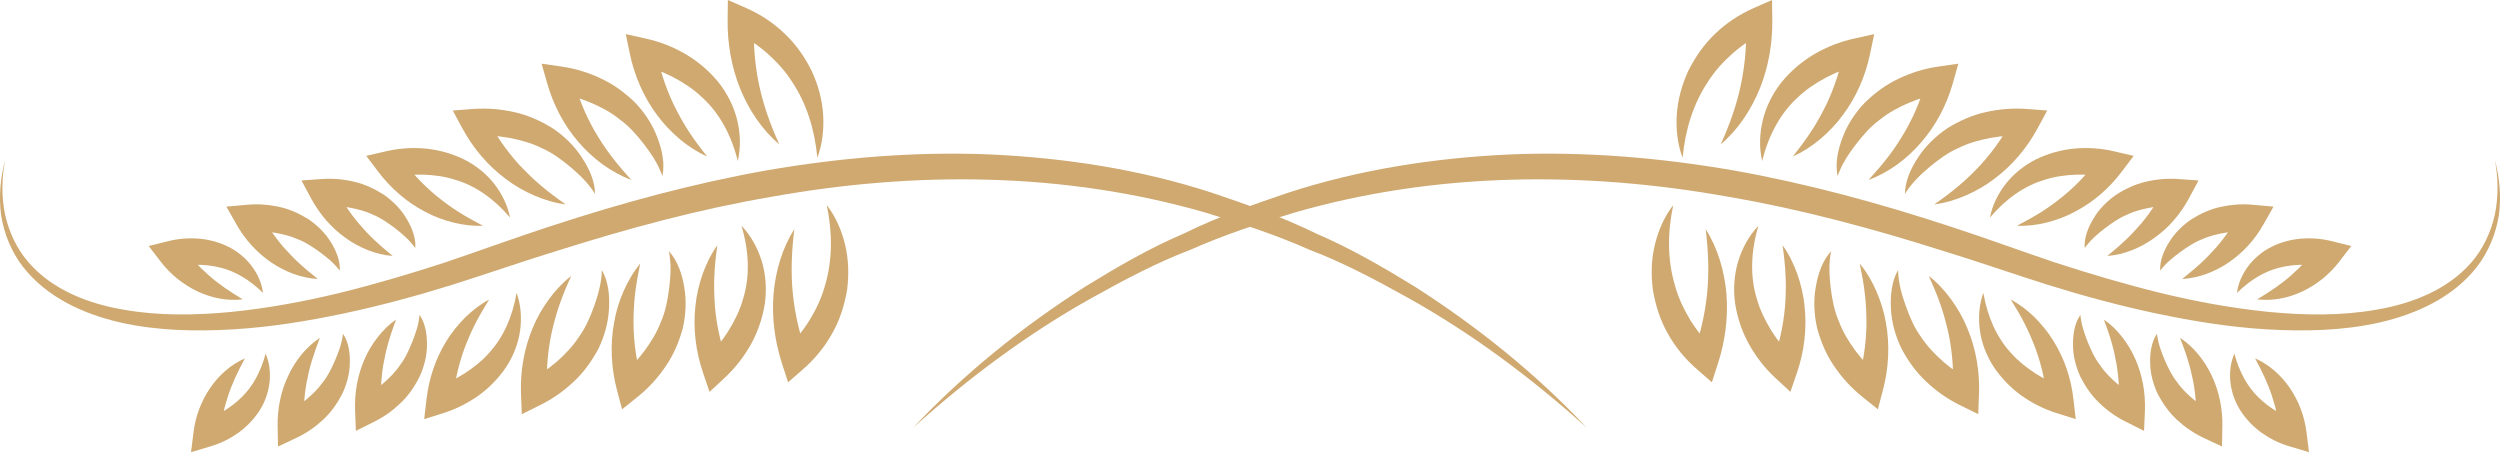 <svg width="200" height="37" viewBox="0 0 200 37" fill="none" xmlns="http://www.w3.org/2000/svg">
<path d="M126.931 34.205C122.529 30.243 117.774 26.689 112.636 23.823C110.067 22.393 107.473 21.012 104.724 19.966C102.043 18.777 99.257 17.867 96.459 17.013C85.197 13.756 73.23 13.67 61.721 15.744C55.951 16.728 50.267 18.264 44.652 20.04C41.829 20.901 39.062 21.873 36.202 22.777C33.354 23.662 30.469 24.448 27.546 25.067C24.618 25.686 21.653 26.169 18.65 26.349C15.66 26.522 12.614 26.467 9.648 25.804C6.72 25.136 3.76 23.804 1.854 21.365C0.913 20.158 0.324 18.703 0.089 17.217C-0.109 15.719 0.034 14.208 0.411 12.784C0.133 14.233 0.108 15.731 0.405 17.162C0.721 18.579 1.352 19.923 2.299 21.006C4.2 23.185 7.036 24.287 9.859 24.77C12.707 25.278 15.641 25.228 18.538 24.95C21.442 24.653 24.327 24.126 27.175 23.433C30.023 22.733 32.834 21.898 35.626 20.988C38.399 20.053 41.204 19.019 44.027 18.102C49.686 16.245 55.456 14.673 61.349 13.626C67.243 12.611 73.255 12.103 79.254 12.357C85.241 12.636 91.233 13.558 96.942 15.416C99.777 16.375 102.606 17.36 105.293 18.684C108.042 19.861 110.636 21.365 113.174 22.925C118.195 26.132 122.863 29.89 126.931 34.205Z" fill="#CFA970"/>
<path d="M40.801 17.403C39.526 15.904 38.046 14.858 36.412 14.382C35.607 14.115 34.759 14.01 33.911 13.973C33.062 13.954 32.183 14.01 31.372 14.177L31.998 12.512C32.796 13.669 33.762 14.703 34.864 15.632C35.428 16.084 36.009 16.53 36.641 16.926C37.272 17.328 37.935 17.694 38.634 18.059C37.848 18.096 37.05 17.997 36.269 17.805C35.495 17.607 34.722 17.328 34.004 16.938C32.561 16.189 31.279 15.081 30.277 13.762L29.298 12.468L30.908 12.097C31.954 11.855 32.994 11.794 34.047 11.886C35.093 11.986 36.133 12.277 37.087 12.735C38.04 13.211 38.888 13.88 39.526 14.691C40.157 15.502 40.616 16.431 40.801 17.403Z" fill="#CFA970"/>
<path d="M47.605 15.509C47.048 14.623 46.361 13.973 45.612 13.342C44.863 12.723 44.145 12.196 43.303 11.831C42.492 11.429 41.612 11.194 40.721 11.026C39.823 10.871 38.895 10.791 38.003 10.841L38.882 9.293C39.563 10.686 40.449 11.974 41.514 13.156C42.058 13.732 42.628 14.301 43.253 14.828C43.879 15.36 44.547 15.855 45.253 16.351C44.398 16.245 43.557 15.992 42.752 15.645C41.953 15.298 41.173 14.859 40.467 14.32C39.037 13.261 37.848 11.856 36.988 10.265L36.22 8.841L37.861 8.717C38.981 8.637 40.071 8.729 41.148 8.971C42.225 9.206 43.253 9.67 44.194 10.252C45.117 10.865 45.94 11.664 46.516 12.549C47.098 13.41 47.593 14.456 47.605 15.509Z" fill="#CFA970"/>
<path d="M52.992 14.084C52.639 13.094 52.113 12.314 51.518 11.534C50.918 10.766 50.33 10.097 49.587 9.559C48.887 8.989 48.082 8.562 47.247 8.209C46.411 7.862 45.519 7.584 44.64 7.435L45.829 6.11C46.188 7.621 46.776 9.076 47.556 10.456C47.959 11.143 48.392 11.825 48.893 12.475C49.383 13.125 49.927 13.756 50.509 14.394C49.698 14.097 48.937 13.669 48.225 13.162C47.519 12.642 46.857 12.041 46.281 11.366C45.117 10.023 44.263 8.389 43.773 6.655L43.328 5.095L44.962 5.33C46.07 5.491 47.117 5.819 48.107 6.296C49.11 6.76 50.014 7.435 50.806 8.203C51.568 9.001 52.199 9.961 52.571 10.958C52.949 11.924 53.209 13.05 52.992 14.084Z" fill="#CFA970"/>
<path d="M59.022 12.877C58.508 10.797 57.548 9.033 56.149 7.77C55.468 7.12 54.676 6.606 53.84 6.166C53.004 5.739 52.1 5.38 51.203 5.157L52.484 3.931C52.738 5.454 53.221 6.946 53.902 8.383C54.255 9.095 54.639 9.8 55.084 10.488C55.53 11.175 56.032 11.843 56.57 12.518C55.778 12.165 55.047 11.689 54.372 11.125C53.71 10.562 53.091 9.918 52.565 9.2C51.5 7.776 50.763 6.086 50.392 4.321L50.063 2.73L51.673 3.089C52.812 3.337 53.865 3.758 54.855 4.334C55.846 4.916 56.731 5.677 57.468 6.569C58.18 7.472 58.712 8.519 58.978 9.615C59.239 10.704 59.27 11.825 59.022 12.877Z" fill="#CFA970"/>
<path d="M62.346 11.553C60.96 10.382 59.913 8.804 59.208 7.083C58.514 5.349 58.186 3.461 58.211 1.585L58.229 8.4877e-05L59.709 0.65C60.848 1.152 61.888 1.839 62.78 2.699C63.684 3.548 64.389 4.581 64.934 5.671C65.448 6.779 65.776 7.968 65.85 9.163C65.925 10.345 65.795 11.534 65.386 12.617C65.176 10.333 64.513 8.265 63.368 6.544C62.817 5.671 62.117 4.922 61.362 4.247C60.6 3.585 59.74 3.015 58.836 2.588L60.334 1.653C60.248 3.312 60.359 4.978 60.693 6.631C61.028 8.284 61.597 9.912 62.346 11.553Z" fill="#CFA970"/>
<path d="M21.04 23.433C19.956 22.374 18.823 21.7 17.628 21.409C16.452 21.111 15.164 21.118 13.97 21.359L14.582 19.688C15.171 20.523 15.864 21.291 16.663 21.991C17.461 22.709 18.378 23.322 19.418 23.947C16.991 24.244 14.434 22.975 12.874 20.957L11.896 19.681L13.487 19.285C14.298 19.087 15.096 19.025 15.914 19.093C16.731 19.161 17.542 19.378 18.285 19.749C19.77 20.492 20.854 21.922 21.04 23.433Z" fill="#CFA970"/>
<path d="M27.181 21.65C26.686 21.006 26.141 20.579 25.553 20.145C24.959 19.718 24.426 19.365 23.801 19.13C23.2 18.858 22.556 18.715 21.906 18.604C21.256 18.511 20.575 18.462 19.931 18.499L20.786 16.938C21.294 17.954 21.937 18.907 22.705 19.799C23.095 20.232 23.51 20.672 23.962 21.086C24.414 21.501 24.903 21.898 25.423 22.312C24.761 22.288 24.104 22.133 23.473 21.91C22.847 21.675 22.235 21.365 21.671 20.975C20.544 20.207 19.591 19.149 18.91 17.941L18.111 16.53L19.764 16.381C20.631 16.301 21.473 16.363 22.303 16.542C23.138 16.716 23.937 17.081 24.668 17.533C25.38 18.016 26.017 18.641 26.444 19.334C26.872 20.009 27.231 20.839 27.181 21.65Z" fill="#CFA970"/>
<path d="M33.224 19.842C32.735 19.173 32.19 18.715 31.602 18.257C31.007 17.811 30.469 17.434 29.837 17.174C29.23 16.883 28.574 16.722 27.912 16.598C27.249 16.486 26.55 16.419 25.893 16.45L26.779 14.902C27.274 15.954 27.912 16.939 28.686 17.861C29.076 18.313 29.484 18.771 29.949 19.198C30.401 19.632 30.89 20.047 31.416 20.474C30.741 20.43 30.079 20.263 29.441 20.015C28.803 19.762 28.184 19.433 27.627 19.019C26.494 18.214 25.553 17.112 24.884 15.867L24.117 14.437L25.77 14.32C26.655 14.264 27.509 14.338 28.351 14.543C29.199 14.741 30.004 15.124 30.741 15.601C31.453 16.103 32.091 16.753 32.512 17.471C32.933 18.164 33.286 19.012 33.224 19.842Z" fill="#CFA970"/>
<path d="M41.328 23.433C41.669 24.362 41.743 25.389 41.613 26.417C41.471 27.439 41.087 28.448 40.511 29.339C39.916 30.218 39.174 30.998 38.319 31.618C37.459 32.23 36.53 32.707 35.509 33.035L33.936 33.531L34.122 31.921C34.314 30.274 34.852 28.671 35.713 27.284C36.134 26.59 36.654 25.959 37.223 25.389C37.799 24.832 38.431 24.337 39.13 23.965C38.715 24.64 38.325 25.29 37.991 25.959C37.651 26.628 37.372 27.302 37.118 27.977C36.635 29.333 36.338 30.72 36.239 32.119L34.852 31.011C35.639 30.738 36.419 30.336 37.143 29.89C37.855 29.426 38.53 28.906 39.093 28.268C40.251 27.024 40.994 25.371 41.328 23.433Z" fill="#CFA970"/>
<path d="M48.15 21.607C48.676 22.517 48.782 23.662 48.72 24.708C48.67 25.761 48.367 26.869 47.89 27.866C47.376 28.844 46.72 29.766 45.915 30.515C45.11 31.277 44.225 31.908 43.216 32.404L41.742 33.134L41.681 31.518C41.612 29.717 41.922 27.897 42.609 26.256C42.944 25.433 43.389 24.659 43.903 23.953C44.423 23.247 45.018 22.603 45.699 22.071C45.34 22.857 45.017 23.625 44.751 24.399C44.479 25.172 44.275 25.953 44.107 26.727C43.785 28.287 43.68 29.847 43.804 31.395L42.263 30.503C43.049 30.095 43.81 29.55 44.504 28.968C45.185 28.367 45.822 27.711 46.312 26.956C46.85 26.219 47.203 25.395 47.537 24.479C47.859 23.557 48.119 22.653 48.15 21.607Z" fill="#CFA970"/>
<path d="M53.512 20.096C54.224 20.87 54.577 21.966 54.744 23C54.923 24.04 54.874 25.185 54.62 26.262C54.329 27.334 53.896 28.373 53.27 29.277C52.658 30.194 51.927 31.005 51.054 31.71L49.766 32.744L49.352 31.178C48.894 29.432 48.801 27.593 49.123 25.841C49.265 24.968 49.531 24.114 49.878 23.309C50.231 22.511 50.67 21.749 51.221 21.087C51.042 21.929 50.893 22.752 50.8 23.563C50.708 24.374 50.676 25.179 50.683 25.978C50.708 27.569 50.943 29.116 51.401 30.596L49.705 30.064C50.386 29.488 51.011 28.794 51.556 28.076C52.088 27.34 52.571 26.566 52.887 25.718C53.252 24.876 53.413 24.003 53.537 23.037C53.654 22.065 53.71 21.124 53.512 20.096Z" fill="#CFA970"/>
<path d="M59.319 18.059C60.068 18.839 60.607 19.824 60.941 20.895C61.269 21.972 61.344 23.142 61.189 24.287C61.009 25.427 60.632 26.535 60.081 27.538C59.517 28.534 58.824 29.438 57.969 30.231L56.762 31.351L56.242 29.816C55.66 28.113 55.437 26.281 55.629 24.51C55.716 23.625 55.92 22.758 56.205 21.935C56.502 21.111 56.886 20.319 57.388 19.619C57.27 20.474 57.177 21.303 57.146 22.12C57.109 22.938 57.14 23.743 57.196 24.535C57.338 26.12 57.685 27.649 58.242 29.092L56.508 28.683C57.177 28.033 57.765 27.265 58.273 26.473C58.768 25.668 59.189 24.826 59.443 23.922C60.006 22.12 59.932 20.115 59.319 18.059Z" fill="#CFA970"/>
<path d="M63.547 18.326C63.325 20.121 63.257 21.842 63.43 23.52C63.603 25.198 63.987 26.826 64.563 28.38L62.854 27.934C63.597 27.253 64.241 26.46 64.773 25.6C65.299 24.733 65.739 23.805 66.011 22.808C66.593 20.827 66.612 18.654 66.141 16.406C66.847 17.323 67.33 18.419 67.609 19.576C67.887 20.74 67.924 21.966 67.77 23.179C67.565 24.38 67.2 25.581 66.587 26.652C65.993 27.736 65.201 28.702 64.266 29.519L63.046 30.584L62.557 29.073C61.981 27.29 61.733 25.39 61.882 23.532C62.043 21.675 62.575 19.861 63.547 18.326Z" fill="#CFA970"/>
<path d="M21.251 28.293C21.851 29.692 21.653 31.475 20.749 32.868C20.297 33.561 19.709 34.162 19.047 34.639C18.372 35.109 17.654 35.468 16.849 35.704L15.283 36.174L15.481 34.577C15.79 32.045 17.344 29.655 19.592 28.671C19.016 29.741 18.539 30.738 18.217 31.76C17.883 32.769 17.679 33.784 17.592 34.806L16.218 33.673C17.369 33.277 18.477 32.627 19.338 31.772C20.223 30.912 20.855 29.754 21.251 28.293Z" fill="#CFA970"/>
<path d="M27.442 26.702C27.9 27.377 28.011 28.274 27.986 29.073C27.974 29.884 27.739 30.751 27.373 31.524C26.977 32.286 26.469 33.004 25.844 33.58C25.219 34.162 24.525 34.639 23.739 35.016L22.241 35.722L22.21 34.106C22.185 32.719 22.458 31.32 23.046 30.088C23.324 29.463 23.696 28.887 24.117 28.367C24.55 27.853 25.033 27.389 25.59 27.03C25.355 27.649 25.138 28.237 24.959 28.825C24.779 29.413 24.643 30.001 24.532 30.577C24.321 31.735 24.253 32.88 24.334 34.013L22.804 33.103C23.374 32.812 23.937 32.422 24.451 32.007C24.953 31.586 25.436 31.134 25.813 30.596C26.234 30.076 26.513 29.5 26.804 28.831C27.088 28.157 27.342 27.506 27.442 26.702Z" fill="#CFA970"/>
<path d="M33.565 25.191C34.035 25.872 34.165 26.782 34.159 27.593C34.159 28.423 33.942 29.308 33.583 30.101C33.193 30.887 32.698 31.63 32.066 32.224C31.441 32.831 30.748 33.332 29.955 33.728L28.47 34.471L28.408 32.856C28.352 31.444 28.6 30.014 29.163 28.739C29.435 28.101 29.801 27.506 30.222 26.968C30.643 26.429 31.125 25.946 31.683 25.562C31.454 26.194 31.237 26.801 31.07 27.407C30.89 28.008 30.773 28.608 30.661 29.197C30.469 30.385 30.42 31.562 30.531 32.719L28.983 31.84C29.559 31.524 30.129 31.116 30.642 30.683C31.15 30.237 31.633 29.766 32.005 29.203C32.419 28.664 32.692 28.064 32.97 27.377C33.249 26.677 33.484 26.008 33.565 25.191Z" fill="#CFA970"/>
<path d="M73.063 34.205C77.13 29.89 81.798 26.132 86.826 22.925C89.358 21.365 91.952 19.861 94.701 18.684C97.388 17.36 100.223 16.375 103.058 15.416C108.767 13.558 114.753 12.636 120.746 12.357C126.739 12.103 132.751 12.611 138.644 13.626C144.538 14.673 150.315 16.245 155.967 18.102C158.79 19.019 161.594 20.053 164.368 20.988C167.16 21.898 169.977 22.733 172.825 23.433C175.667 24.126 178.552 24.653 181.455 24.95C184.353 25.228 187.293 25.278 190.141 24.77C192.964 24.287 195.794 23.185 197.701 21.006C198.642 19.923 199.273 18.579 199.589 17.162C199.886 15.731 199.861 14.233 199.589 12.784C199.966 14.208 200.109 15.719 199.911 17.217C199.669 18.703 199.081 20.158 198.14 21.365C196.239 23.804 193.274 25.136 190.352 25.804C187.38 26.467 184.34 26.522 181.344 26.349C178.341 26.169 175.376 25.686 172.454 25.067C169.525 24.448 166.64 23.662 163.792 22.777C160.938 21.873 158.165 20.901 155.348 20.04C149.733 18.264 144.049 16.728 138.273 15.744C126.764 13.67 114.803 13.756 103.535 17.013C100.743 17.867 97.951 18.777 95.27 19.966C92.528 21.012 89.927 22.393 87.364 23.823C82.219 26.689 77.465 30.243 73.063 34.205Z" fill="#CFA970"/>
<path d="M159.199 17.403C159.378 16.431 159.837 15.502 160.474 14.691C161.112 13.88 161.96 13.211 162.907 12.735C163.861 12.277 164.901 11.986 165.947 11.886C166.999 11.794 168.04 11.855 169.086 12.097L170.696 12.468L169.717 13.762C168.721 15.081 167.439 16.189 165.99 16.938C165.272 17.328 164.505 17.607 163.731 17.805C162.951 17.997 162.152 18.096 161.359 18.059C162.059 17.694 162.728 17.328 163.353 16.926C163.984 16.53 164.573 16.084 165.13 15.632C166.238 14.703 167.204 13.669 167.996 12.512L168.628 14.177C167.81 14.01 166.938 13.954 166.083 13.973C165.235 14.01 164.387 14.115 163.582 14.382C161.948 14.858 160.474 15.904 159.199 17.403Z" fill="#CFA970"/>
<path d="M152.395 15.509C152.407 14.456 152.896 13.41 153.478 12.549C154.06 11.664 154.884 10.865 155.8 10.252C156.747 9.67 157.775 9.206 158.852 8.971C159.929 8.729 161.013 8.637 162.133 8.717L163.78 8.841L163.006 10.265C162.152 11.856 160.957 13.261 159.527 14.32C158.821 14.859 158.047 15.298 157.243 15.645C156.438 15.992 155.602 16.245 154.741 16.351C155.453 15.855 156.122 15.36 156.741 14.828C157.373 14.301 157.942 13.732 158.481 13.156C159.552 11.974 160.437 10.686 161.118 9.293L161.991 10.841C161.1 10.791 160.171 10.871 159.279 11.026C158.388 11.194 157.503 11.429 156.698 11.831C155.856 12.196 155.138 12.723 154.382 13.342C153.633 13.973 152.952 14.623 152.395 15.509Z" fill="#CFA970"/>
<path d="M147.009 14.084C146.792 13.05 147.046 11.924 147.424 10.958C147.795 9.961 148.427 9.001 149.194 8.203C149.987 7.435 150.891 6.76 151.887 6.296C152.884 5.819 153.924 5.491 155.039 5.33L156.667 5.095L156.227 6.655C155.738 8.389 154.878 10.023 153.714 11.366C153.144 12.041 152.482 12.642 151.776 13.162C151.064 13.669 150.296 14.097 149.485 14.394C150.067 13.756 150.612 13.125 151.107 12.475C151.603 11.825 152.036 11.143 152.438 10.456C153.225 9.076 153.807 7.621 154.166 6.11L155.361 7.435C154.481 7.584 153.59 7.862 152.754 8.209C151.918 8.562 151.113 8.989 150.408 9.559C149.665 10.097 149.083 10.766 148.482 11.534C147.888 12.314 147.362 13.094 147.009 14.084Z" fill="#CFA970"/>
<path d="M140.972 12.877C140.725 11.825 140.762 10.704 141.022 9.615C141.288 8.519 141.814 7.472 142.532 6.569C143.263 5.677 144.154 4.916 145.139 4.334C146.129 3.758 147.188 3.337 148.321 3.089L149.937 2.73L149.602 4.321C149.237 6.086 148.5 7.776 147.429 9.2C146.909 9.918 146.29 10.562 145.622 11.125C144.953 11.689 144.216 12.165 143.43 12.518C143.962 11.843 144.464 11.175 144.91 10.488C145.362 9.8 145.745 9.095 146.098 8.383C146.779 6.946 147.262 5.454 147.516 3.931L148.791 5.157C147.894 5.38 146.996 5.739 146.154 6.166C145.324 6.606 144.526 7.12 143.845 7.77C142.446 9.033 141.492 10.797 140.972 12.877Z" fill="#CFA970"/>
<path d="M137.654 11.553C138.403 9.912 138.972 8.284 139.301 6.631C139.635 4.978 139.752 3.312 139.666 1.653L141.164 2.588C140.254 3.015 139.4 3.585 138.638 4.247C137.877 4.922 137.183 5.671 136.632 6.544C135.487 8.265 134.824 10.333 134.608 12.617C134.199 11.534 134.069 10.345 134.143 9.163C134.224 7.968 134.552 6.779 135.06 5.671C135.611 4.581 136.316 3.548 137.214 2.699C138.106 1.839 139.152 1.152 140.285 0.65L141.764 8.4877e-05L141.783 1.585C141.808 3.461 141.48 5.349 140.786 7.083C140.081 8.804 139.04 10.382 137.654 11.553Z" fill="#CFA970"/>
<path d="M178.955 23.433C179.147 21.922 180.23 20.492 181.716 19.749C182.452 19.378 183.27 19.161 184.081 19.093C184.898 19.025 185.703 19.087 186.514 19.285L188.105 19.681L187.12 20.957C185.567 22.975 183.01 24.244 180.577 23.947C181.617 23.322 182.533 22.709 183.332 21.991C184.13 21.291 184.83 20.523 185.418 19.688L186.025 21.359C184.83 21.118 183.548 21.111 182.372 21.409C181.171 21.7 180.044 22.374 178.955 23.433Z" fill="#CFA970"/>
<path d="M172.813 21.65C172.769 20.839 173.128 20.009 173.556 19.334C173.977 18.641 174.62 18.016 175.326 17.533C176.057 17.081 176.855 16.716 177.691 16.542C178.527 16.363 179.369 16.301 180.236 16.381L181.882 16.53L181.084 17.941C180.403 19.149 179.456 20.207 178.323 20.975C177.765 21.365 177.153 21.675 176.521 21.91C175.89 22.133 175.24 22.288 174.577 22.312C175.091 21.898 175.58 21.501 176.032 21.086C176.49 20.672 176.899 20.232 177.289 19.799C178.063 18.907 178.707 17.954 179.208 16.938L180.062 18.499C179.425 18.462 178.744 18.511 178.094 18.604C177.437 18.715 176.794 18.858 176.199 19.13C175.574 19.365 175.041 19.718 174.447 20.145C173.859 20.579 173.308 21.006 172.813 21.65Z" fill="#CFA970"/>
<path d="M166.777 19.842C166.715 19.012 167.062 18.164 167.489 17.471C167.903 16.753 168.547 16.103 169.259 15.601C169.99 15.124 170.795 14.741 171.643 14.543C172.491 14.338 173.345 14.264 174.231 14.32L175.884 14.437L175.116 15.867C174.447 17.112 173.506 18.214 172.367 19.019C171.81 19.433 171.191 19.762 170.559 20.015C169.922 20.263 169.259 20.43 168.585 20.474C169.105 20.047 169.6 19.632 170.052 19.198C170.51 18.771 170.919 18.313 171.315 17.861C172.082 16.939 172.72 15.954 173.215 14.902L174.101 16.45C173.444 16.419 172.751 16.486 172.089 16.598C171.426 16.722 170.764 16.883 170.163 17.174C169.526 17.434 168.993 17.811 168.399 18.257C167.804 18.715 167.26 19.173 166.777 19.842Z" fill="#CFA970"/>
<path d="M158.666 23.433C159.007 25.371 159.744 27.024 160.908 28.268C161.471 28.906 162.146 29.426 162.858 29.89C163.576 30.336 164.356 30.738 165.148 31.011L163.755 32.119C163.663 30.72 163.359 29.333 162.876 27.977C162.622 27.302 162.344 26.628 162.003 25.959C161.669 25.29 161.285 24.64 160.864 23.965C161.564 24.337 162.202 24.832 162.777 25.389C163.341 25.959 163.861 26.59 164.282 27.284C165.148 28.671 165.687 30.274 165.873 31.921L166.059 33.531L164.486 33.035C163.464 32.707 162.536 32.23 161.675 31.618C160.827 30.998 160.078 30.218 159.49 29.339C158.914 28.448 158.524 27.439 158.388 26.417C158.252 25.389 158.332 24.362 158.666 23.433Z" fill="#CFA970"/>
<path d="M151.844 21.607C151.875 22.653 152.135 23.557 152.463 24.479C152.791 25.395 153.144 26.219 153.682 26.956C154.178 27.711 154.815 28.367 155.496 28.968C156.184 29.55 156.945 30.095 157.738 30.503L156.196 31.395C156.32 29.847 156.208 28.287 155.893 26.727C155.719 25.953 155.521 25.172 155.249 24.399C154.983 23.625 154.654 22.857 154.302 22.071C154.983 22.603 155.577 23.247 156.091 23.953C156.605 24.659 157.05 25.433 157.385 26.256C158.078 27.897 158.388 29.717 158.32 31.518L158.258 33.134L156.778 32.404C155.775 31.908 154.883 31.277 154.085 30.515C153.274 29.766 152.624 28.844 152.11 27.866C151.627 26.869 151.324 25.761 151.274 24.708C151.218 23.662 151.324 22.517 151.844 21.607Z" fill="#CFA970"/>
<path d="M146.488 20.096C146.284 21.124 146.346 22.065 146.457 23.037C146.581 24.003 146.748 24.876 147.113 25.718C147.429 26.566 147.906 27.34 148.445 28.076C148.989 28.794 149.615 29.488 150.296 30.064L148.599 30.596C149.051 29.116 149.286 27.569 149.317 25.978C149.317 25.179 149.293 24.374 149.194 23.563C149.107 22.752 148.952 21.929 148.779 21.087C149.33 21.749 149.769 22.511 150.116 23.309C150.463 24.114 150.729 24.968 150.878 25.841C151.193 27.593 151.1 29.432 150.642 31.178L150.228 32.744L148.946 31.71C148.073 31.005 147.342 30.194 146.723 29.277C146.098 28.373 145.665 27.334 145.374 26.262C145.126 25.185 145.07 24.04 145.256 23C145.423 21.966 145.776 20.87 146.488 20.096Z" fill="#CFA970"/>
<path d="M140.675 18.059C140.062 20.115 139.994 22.12 140.551 23.922C140.805 24.826 141.232 25.668 141.721 26.473C142.229 27.265 142.823 28.033 143.486 28.683L141.759 29.092C142.316 27.649 142.663 26.12 142.799 24.535C142.861 23.743 142.892 22.938 142.848 22.12C142.817 21.303 142.724 20.474 142.607 19.619C143.108 20.319 143.498 21.111 143.789 21.935C144.074 22.758 144.285 23.625 144.365 24.51C144.563 26.281 144.34 28.113 143.758 29.816L143.232 31.351L142.025 30.231C141.171 29.438 140.477 28.534 139.92 27.538C139.363 26.535 138.985 25.427 138.812 24.287C138.651 23.142 138.731 21.972 139.059 20.895C139.387 19.824 139.932 18.839 140.675 18.059Z" fill="#CFA970"/>
<path d="M136.453 18.326C137.425 19.861 137.957 21.675 138.118 23.532C138.26 25.39 138.019 27.29 137.437 29.073L136.948 30.584L135.734 29.519C134.793 28.702 134.001 27.736 133.407 26.652C132.8 25.581 132.428 24.38 132.23 23.179C132.069 21.966 132.106 20.74 132.391 19.576C132.67 18.419 133.147 17.323 133.859 16.406C133.382 18.654 133.4 20.827 133.989 22.808C134.255 23.805 134.701 24.733 135.221 25.6C135.753 26.46 136.403 27.253 137.14 27.934L135.431 28.38C136.007 26.826 136.391 25.198 136.564 23.52C136.737 21.842 136.675 20.121 136.453 18.326Z" fill="#CFA970"/>
<path d="M178.75 28.293C179.146 29.754 179.778 30.912 180.657 31.772C181.523 32.627 182.632 33.277 183.777 33.673L182.403 34.806C182.322 33.784 182.112 32.769 181.783 31.76C181.461 30.738 180.985 29.741 180.409 28.671C182.65 29.655 184.21 32.045 184.52 34.577L184.718 36.174L183.145 35.704C182.347 35.468 181.622 35.109 180.954 34.639C180.285 34.162 179.697 33.561 179.251 32.868C178.347 31.475 178.143 29.692 178.75 28.293Z" fill="#CFA970"/>
<path d="M172.553 26.702C172.658 27.506 172.905 28.157 173.19 28.831C173.487 29.5 173.766 30.076 174.187 30.596C174.559 31.134 175.041 31.586 175.549 32.007C176.057 32.422 176.62 32.812 177.19 33.103L175.667 34.013C175.747 32.88 175.673 31.735 175.469 30.577C175.351 30.001 175.221 29.413 175.035 28.825C174.862 28.237 174.639 27.649 174.404 27.03C174.961 27.389 175.45 27.853 175.877 28.367C176.298 28.887 176.67 29.463 176.954 30.088C177.536 31.32 177.815 32.719 177.79 34.106L177.759 35.722L176.261 35.016C175.475 34.639 174.781 34.162 174.156 33.58C173.525 33.004 173.023 32.286 172.621 31.524C172.255 30.751 172.026 29.884 172.014 29.073C171.989 28.274 172.101 27.377 172.553 26.702Z" fill="#CFA970"/>
<path d="M166.43 25.191C166.51 26.008 166.752 26.677 167.024 27.377C167.309 28.064 167.575 28.664 167.996 29.203C168.368 29.766 168.85 30.237 169.358 30.683C169.872 31.116 170.435 31.524 171.017 31.84L169.47 32.719C169.575 31.562 169.525 30.385 169.333 29.197C169.228 28.608 169.104 28.008 168.931 27.407C168.758 26.801 168.547 26.194 168.312 25.562C168.869 25.946 169.358 26.429 169.779 26.968C170.194 27.506 170.559 28.101 170.832 28.739C171.395 30.014 171.649 31.444 171.593 32.856L171.525 34.471L170.045 33.728C169.253 33.332 168.553 32.831 167.934 32.224C167.303 31.63 166.807 30.887 166.411 30.101C166.058 29.308 165.835 28.423 165.842 27.593C165.829 26.782 165.959 25.872 166.43 25.191Z" fill="#CFA970"/>
</svg>
